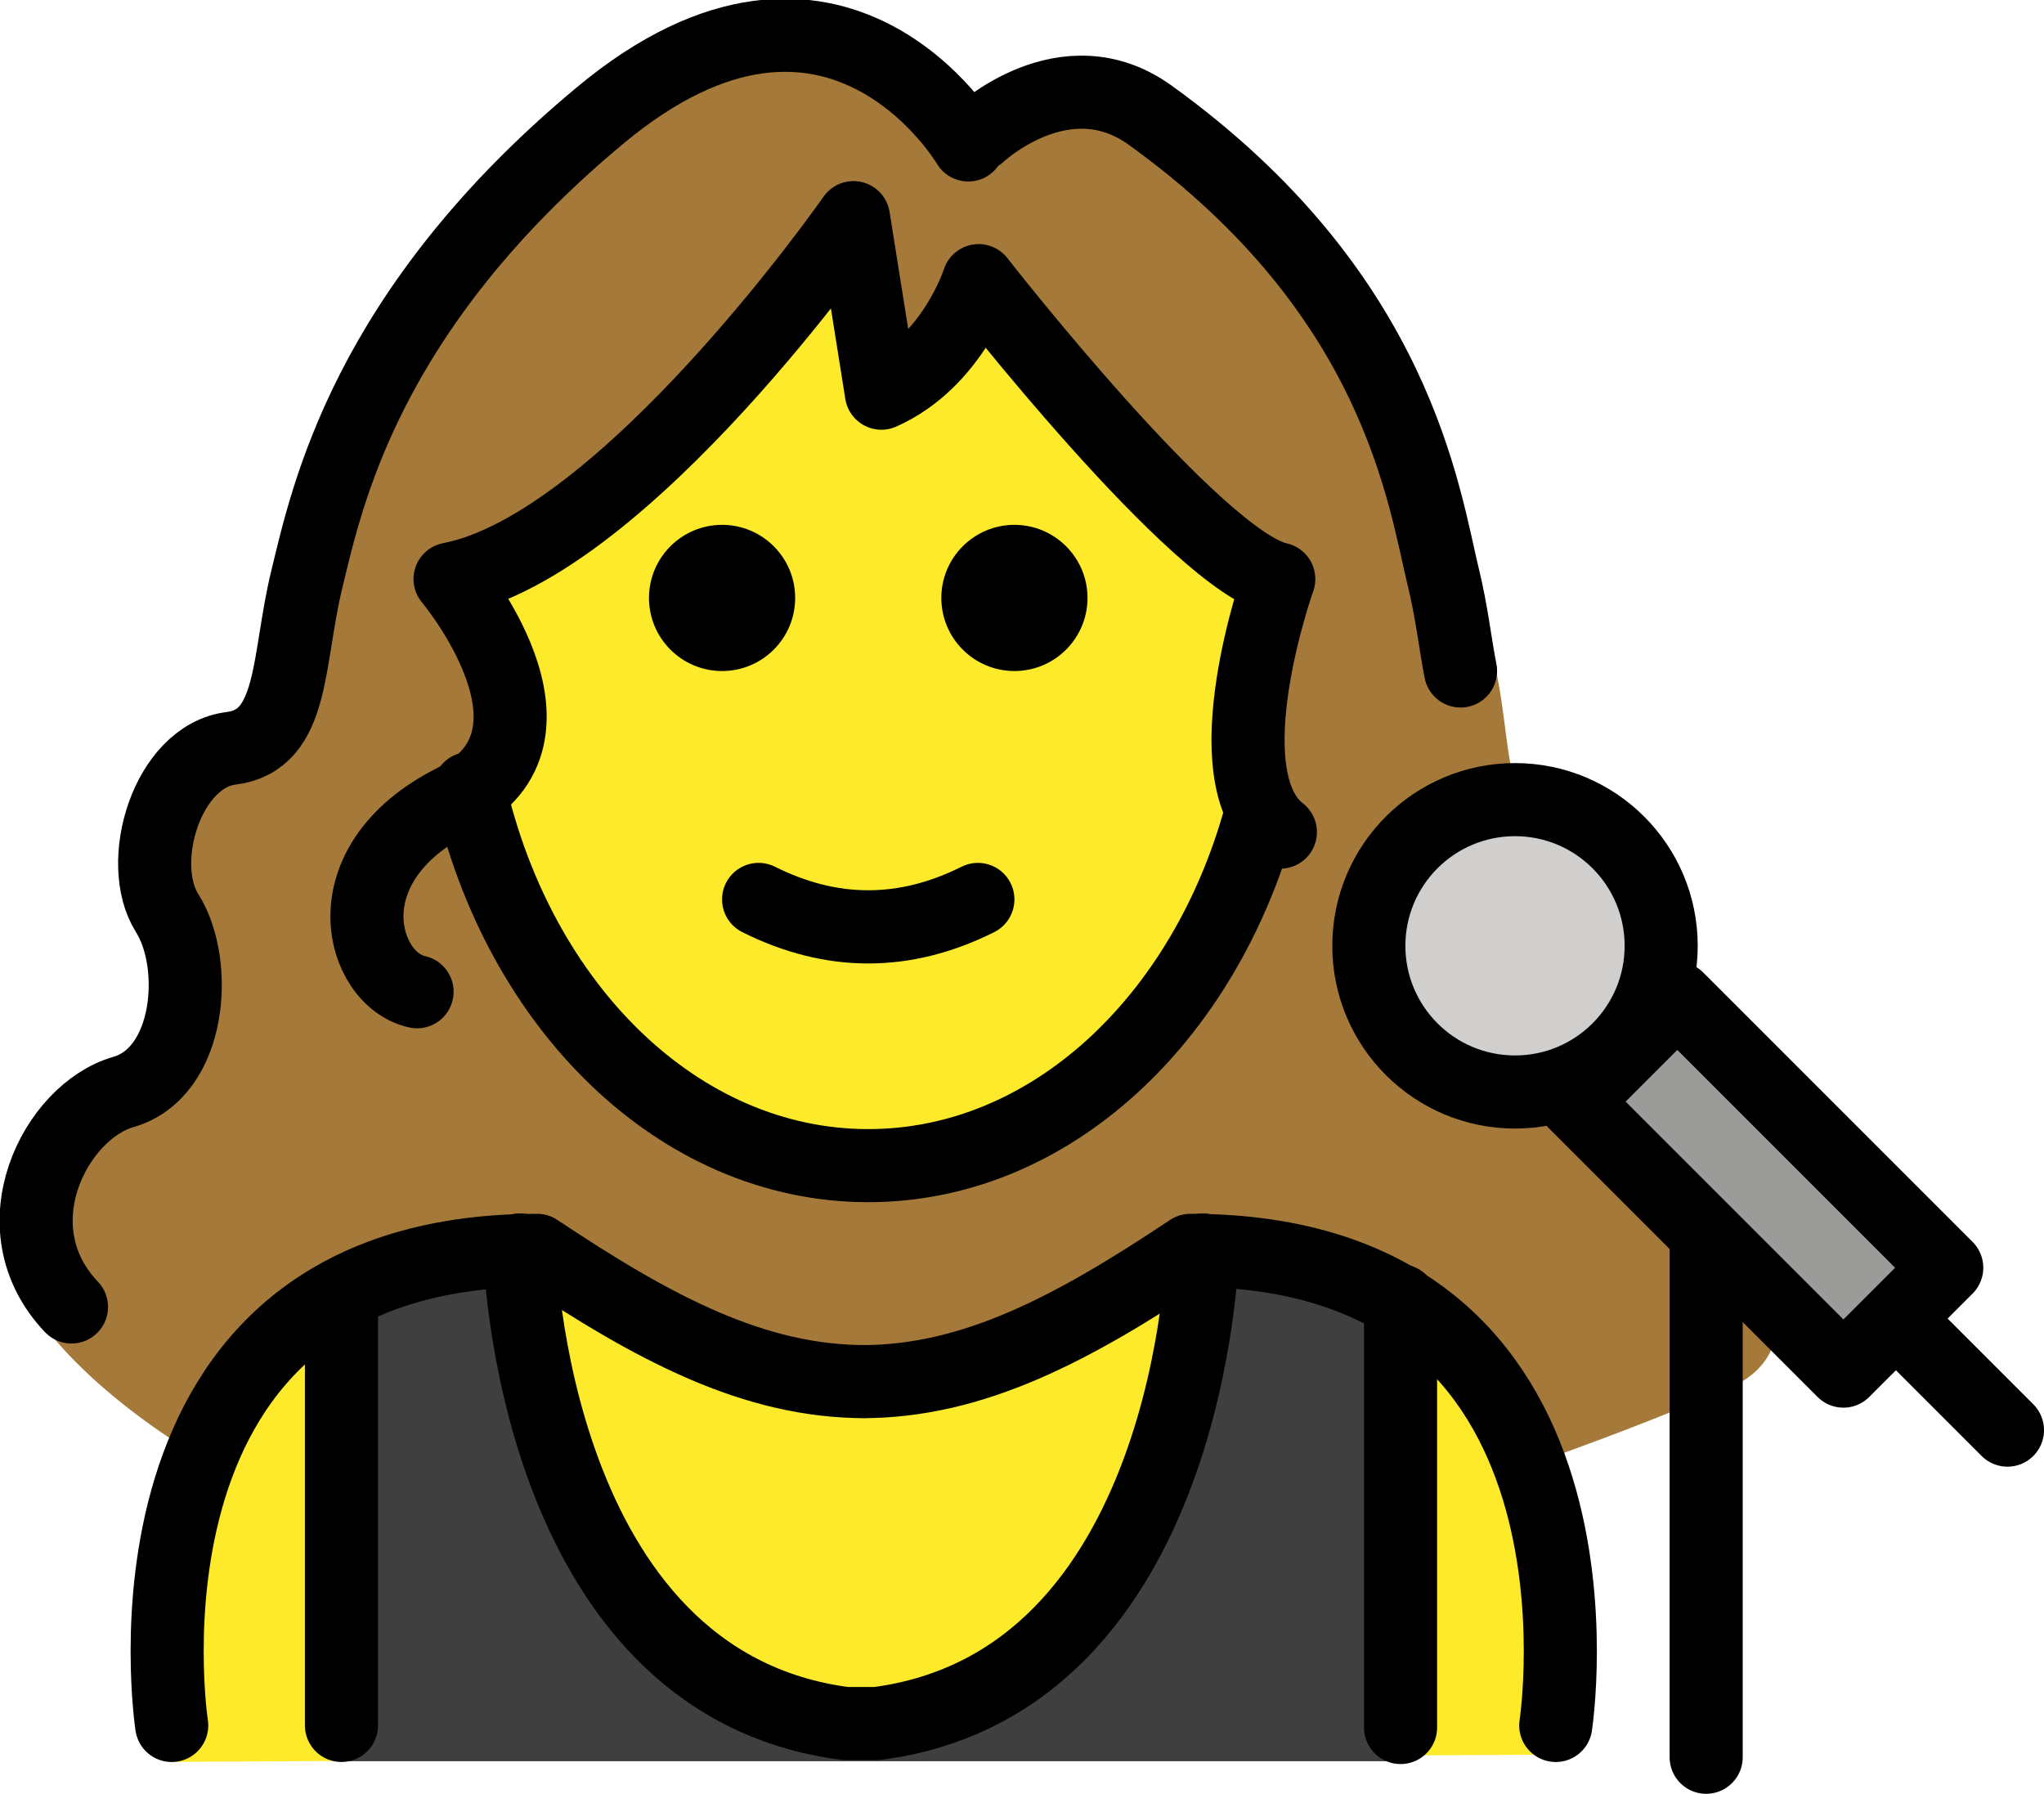 <svg xmlns="http://www.w3.org/2000/svg" xmlns:svg="http://www.w3.org/2000/svg" id="emoji" width="55.935" height="49.082" version="1.1" viewBox="0 0 55.935 49.082"><g id="color" transform="translate(-12.163,-10.706)"><path id="path1" fill="#3f3f3f" d="m 45.304,45.616 c 2.451,0 3.752,0.542 5.171,1.406 l 0.015,-0.024 V 58.898 H 21.507 V 46.998 l -0.083,-0.149 c 1.38,-0.762 2.589,-1.232 4.871,-1.232 l 0.088,-0.012 c 0,0 0.279,11.844 8.918,12.959 h 0.85 c 8.639,-1.115 8.918,-12.959 8.918,-12.959"/><rect id="rect1" width="4" height="10.43" x="58.347" y="37.906" fill="#9b9b9a" transform="matrix(0.707,-0.707,0.707,0.707,-12.816,55.301)"/><circle id="ellipse1" cx="53.622" cy="36.586" r="4" fill="#d0cfce"/></g><g id="hair" transform="translate(-12.163,-10.706)"><path id="path2" fill="#a57939" d="m 58.026,42.794 c -1.322,-0.365 -1.845,-1.876 -1.75,-3.237 -1.571,1.403 -3.975,1.366 -5.483,-0.142 -1.562,-1.562 -1.562,-4.095 0,-5.657 0.829,-0.829 1.93,-1.204 3.016,-1.154 -0.464,-0.873 -0.395,-2.341 -0.778,-3.846 0,0 -0.428,-0.328 -0.506,-0.782 -0.069,-0.399 -0.147,-0.812 -0.252,-1.226 -0.568,-2.23 -1.286,-7.797 -8.353,-12.693 -2.422,-1.677 -4.865,0.532 -4.865,0.532 l -0.31,-0.229 c 0,0 -3.767,-6.169 -10.465,-0.815 -6.698,5.354 -7.786,10.462 -8.354,12.693 -0.568,2.23 -0.339,4.414 -2.157,4.632 -1.818,0.218 -2.727,3.125 -1.818,4.511 0.91,1.385 0.683,4.361 -1.247,4.893 -1.93,0.532 -2.821,4.29 -1.873,5.882 0.57,1.125 2.208,2.889 4.957,4.517 1.221,-3.038 3.788,-5.753 9.073,-5.753 3.17,2.105 5.89,3.56 8.938,3.574 3.048,-0.014 5.768,-1.469 8.938,-3.574 5.428,0 7.986,2.824 9.166,5.915 1.804,-0.628 3.663,-1.335 5.598,-2.159 2.864,-1.218 0.454,-5.35 -1.476,-5.882 z"/></g><g id="skin" transform="translate(-12.163,-10.706)"><path id="path3" fill="#fcea2b" d="m 24.814,26.039 c -0.93,0.096 1.329,2.728 1.329,3.707 0,1.173 -1.445,1.463 -1.23,2.554 1.22,6.184 5.686,10.769 11.009,10.769 6.262,0 11.338,-6.346 11.338,-14.173 0,-0.978 -0.079,-1.934 -0.23,-2.856 0,0 -6.737,-3.485 -8.371,-6.804 V 18.668 c 0,0 -0.834,2.219 -2.377,2.797 v 0 l -0.764,-4.804 v 0 c 0,0 -5.754,8.867 -10.704,9.378 z"/><path id="path4" fill="#fcea2b" d="m 44.737,44.919 c -3.17,2.105 -5.889,3.56 -8.938,3.574 -3.048,-0.014 -5.768,-1.469 -8.938,-3.574 -12,0 -10,13.996 -10,13.996 l 4.645,-0.024 V 46.998 l -0.083,-0.149 c 1.38,-0.762 2.589,-1.232 4.871,-1.232 l 0.088,-0.012 c 0,0 0.279,11.844 8.918,12.959 h 0.85 c 8.639,-1.115 8.918,-12.959 8.918,-12.959 l 0.234,0.012 c 2.451,0 3.752,0.542 5.171,1.406 l 0.015,-0.024 v 11.741 l 4.247,-0.022 c 0,0 2,-13.797 -10,-13.797 z"/></g><g id="line" transform="translate(-12.163,-10.706)"><path id="path5" d="m 41.923,27.067 c 0,1.105 -0.896,2 -2,2 -1.103,0 -2,-0.895 -2,-2 0,-1.103 0.896,-2 2,-2 1.103,0 2,0.896 2,2"/><path id="path6" d="m 33.923,27.067 c 0,1.105 -0.896,2 -2,2 -1.103,0 -2,-0.895 -2,-2 0,-1.103 0.896,-2 2,-2 1.103,0 2,0.896 2,2"/><path id="path7" d="m 35.922,37.069 c -1.152,0 -2.304,-0.286 -3.447,-0.858 -0.494,-0.247 -0.694,-0.848 -0.447,-1.342 0.247,-0.494 0.846,-0.694 1.342,-0.447 1.718,0.859 3.388,0.859 5.106,0 0.495,-0.247 1.095,-0.046 1.342,0.447 0.247,0.494 0.047,1.095 -0.447,1.342 -1.143,0.572 -2.295,0.858 -3.447,0.858 z"/><path id="path8" fill="none" stroke="#000" stroke-linecap="round" stroke-linejoin="round" stroke-miterlimit="10" stroke-width="2" d="m 25.008,32.281 c 1.343,5.955 5.721,10.32 10.915,10.32 4.971,0 9.195,-3.999 10.726,-9.564"/><path id="path9" fill="none" stroke="#000" stroke-linecap="round" stroke-linejoin="round" stroke-miterlimit="10" stroke-width="2" d="m 54.737,57.919 c 0,0 2,-13 -10,-13 -3.192,2.128 -5.926,3.598 -9,3.592 h 0.125 c -3.074,0.006 -5.808,-1.464 -9,-3.592 -12,0 -10,13 -10,13"/><rect id="rect9" width="4" height="10.43" x="58.347" y="37.906" fill="none" stroke="#000" stroke-linecap="round" stroke-linejoin="round" stroke-miterlimit="10" stroke-width="2" transform="matrix(0.707,-0.707,0.707,0.707,-12.816,55.301)"/><circle id="ellipse9" cx="53.622" cy="36.586" r="4" fill="none" stroke="#000" stroke-linecap="round" stroke-linejoin="round" stroke-miterlimit="10" stroke-width="2"/><line id="line9" x1="64.252" x2="67.098" y1="46.992" y2="49.838" fill="none" stroke="#000" stroke-linecap="round" stroke-linejoin="round" stroke-miterlimit="10" stroke-width="2"/><line id="line10" x1="58.853" x2="58.853" y1="44.789" y2="58.789" fill="none" stroke="#000" stroke-linecap="round" stroke-linejoin="round" stroke-miterlimit="10" stroke-width="2"/><path id="path10" fill="none" stroke="#000" stroke-linecap="round" stroke-linejoin="round" stroke-miterlimit="10" stroke-width="2" d="m 38.66,14.672 c 0,0 -3.623,-6.17 -10.065,-0.815 -6.442,5.354 -7.489,10.462 -8.034,12.693 -0.546,2.23 -0.326,4.414 -2.075,4.632 -1.748,0.218 -2.623,3.125 -1.748,4.511 0.875,1.385 0.656,4.361 -1.2,4.893 -1.856,0.532 -3.494,3.699 -1.419,5.882"/><path id="path11" fill="none" stroke="#000" stroke-linecap="round" stroke-linejoin="round" stroke-miterlimit="10" stroke-width="2" d="m 38.958,14.389 c 0,0 2.35,-2.209 4.679,-0.532 6.798,4.895 7.489,10.462 8.034,12.693 0.102,0.414 0.176,0.827 0.243,1.226 0.075,0.454 0.139,0.89 0.217,1.29"/><path id="path12" fill="none" stroke="#000" stroke-linecap="round" stroke-linejoin="round" stroke-miterlimit="10" stroke-width="2" d="m 47.201,33.475 c -1.965,-1.529 -0.044,-6.925 -0.044,-6.925 -2.228,-0.483 -8.214,-8.165 -8.214,-8.165 0,0 -0.695,2.207 -2.66,3.08 l -0.764,-4.804 c 0,0 -6.249,8.969 -11.04,9.889 0,0 3.616,4.305 0.122,6.052 -3.494,1.747 -2.553,4.913 -1.025,5.241"/><path id="path13" fill="none" stroke="#000" stroke-linecap="round" stroke-linejoin="round" stroke-miterlimit="10" stroke-width="2" d="m 45.07,44.908 c 0,0 -0.279,11.844 -8.918,12.959 H 35.302 C 26.663,56.752 26.384,44.908 26.384,44.908"/><line id="line13" x1="21.507" x2="21.507" y1="46.301" y2="57.918" fill="none" stroke="#000" stroke-linecap="round" stroke-linejoin="round" stroke-miterlimit="10" stroke-width="2"/><line id="line14" x1="50.49" x2="50.49" y1="46.301" y2="57.975" fill="none" stroke="#000" stroke-linecap="round" stroke-linejoin="round" stroke-miterlimit="10" stroke-width="2"/></g></svg>